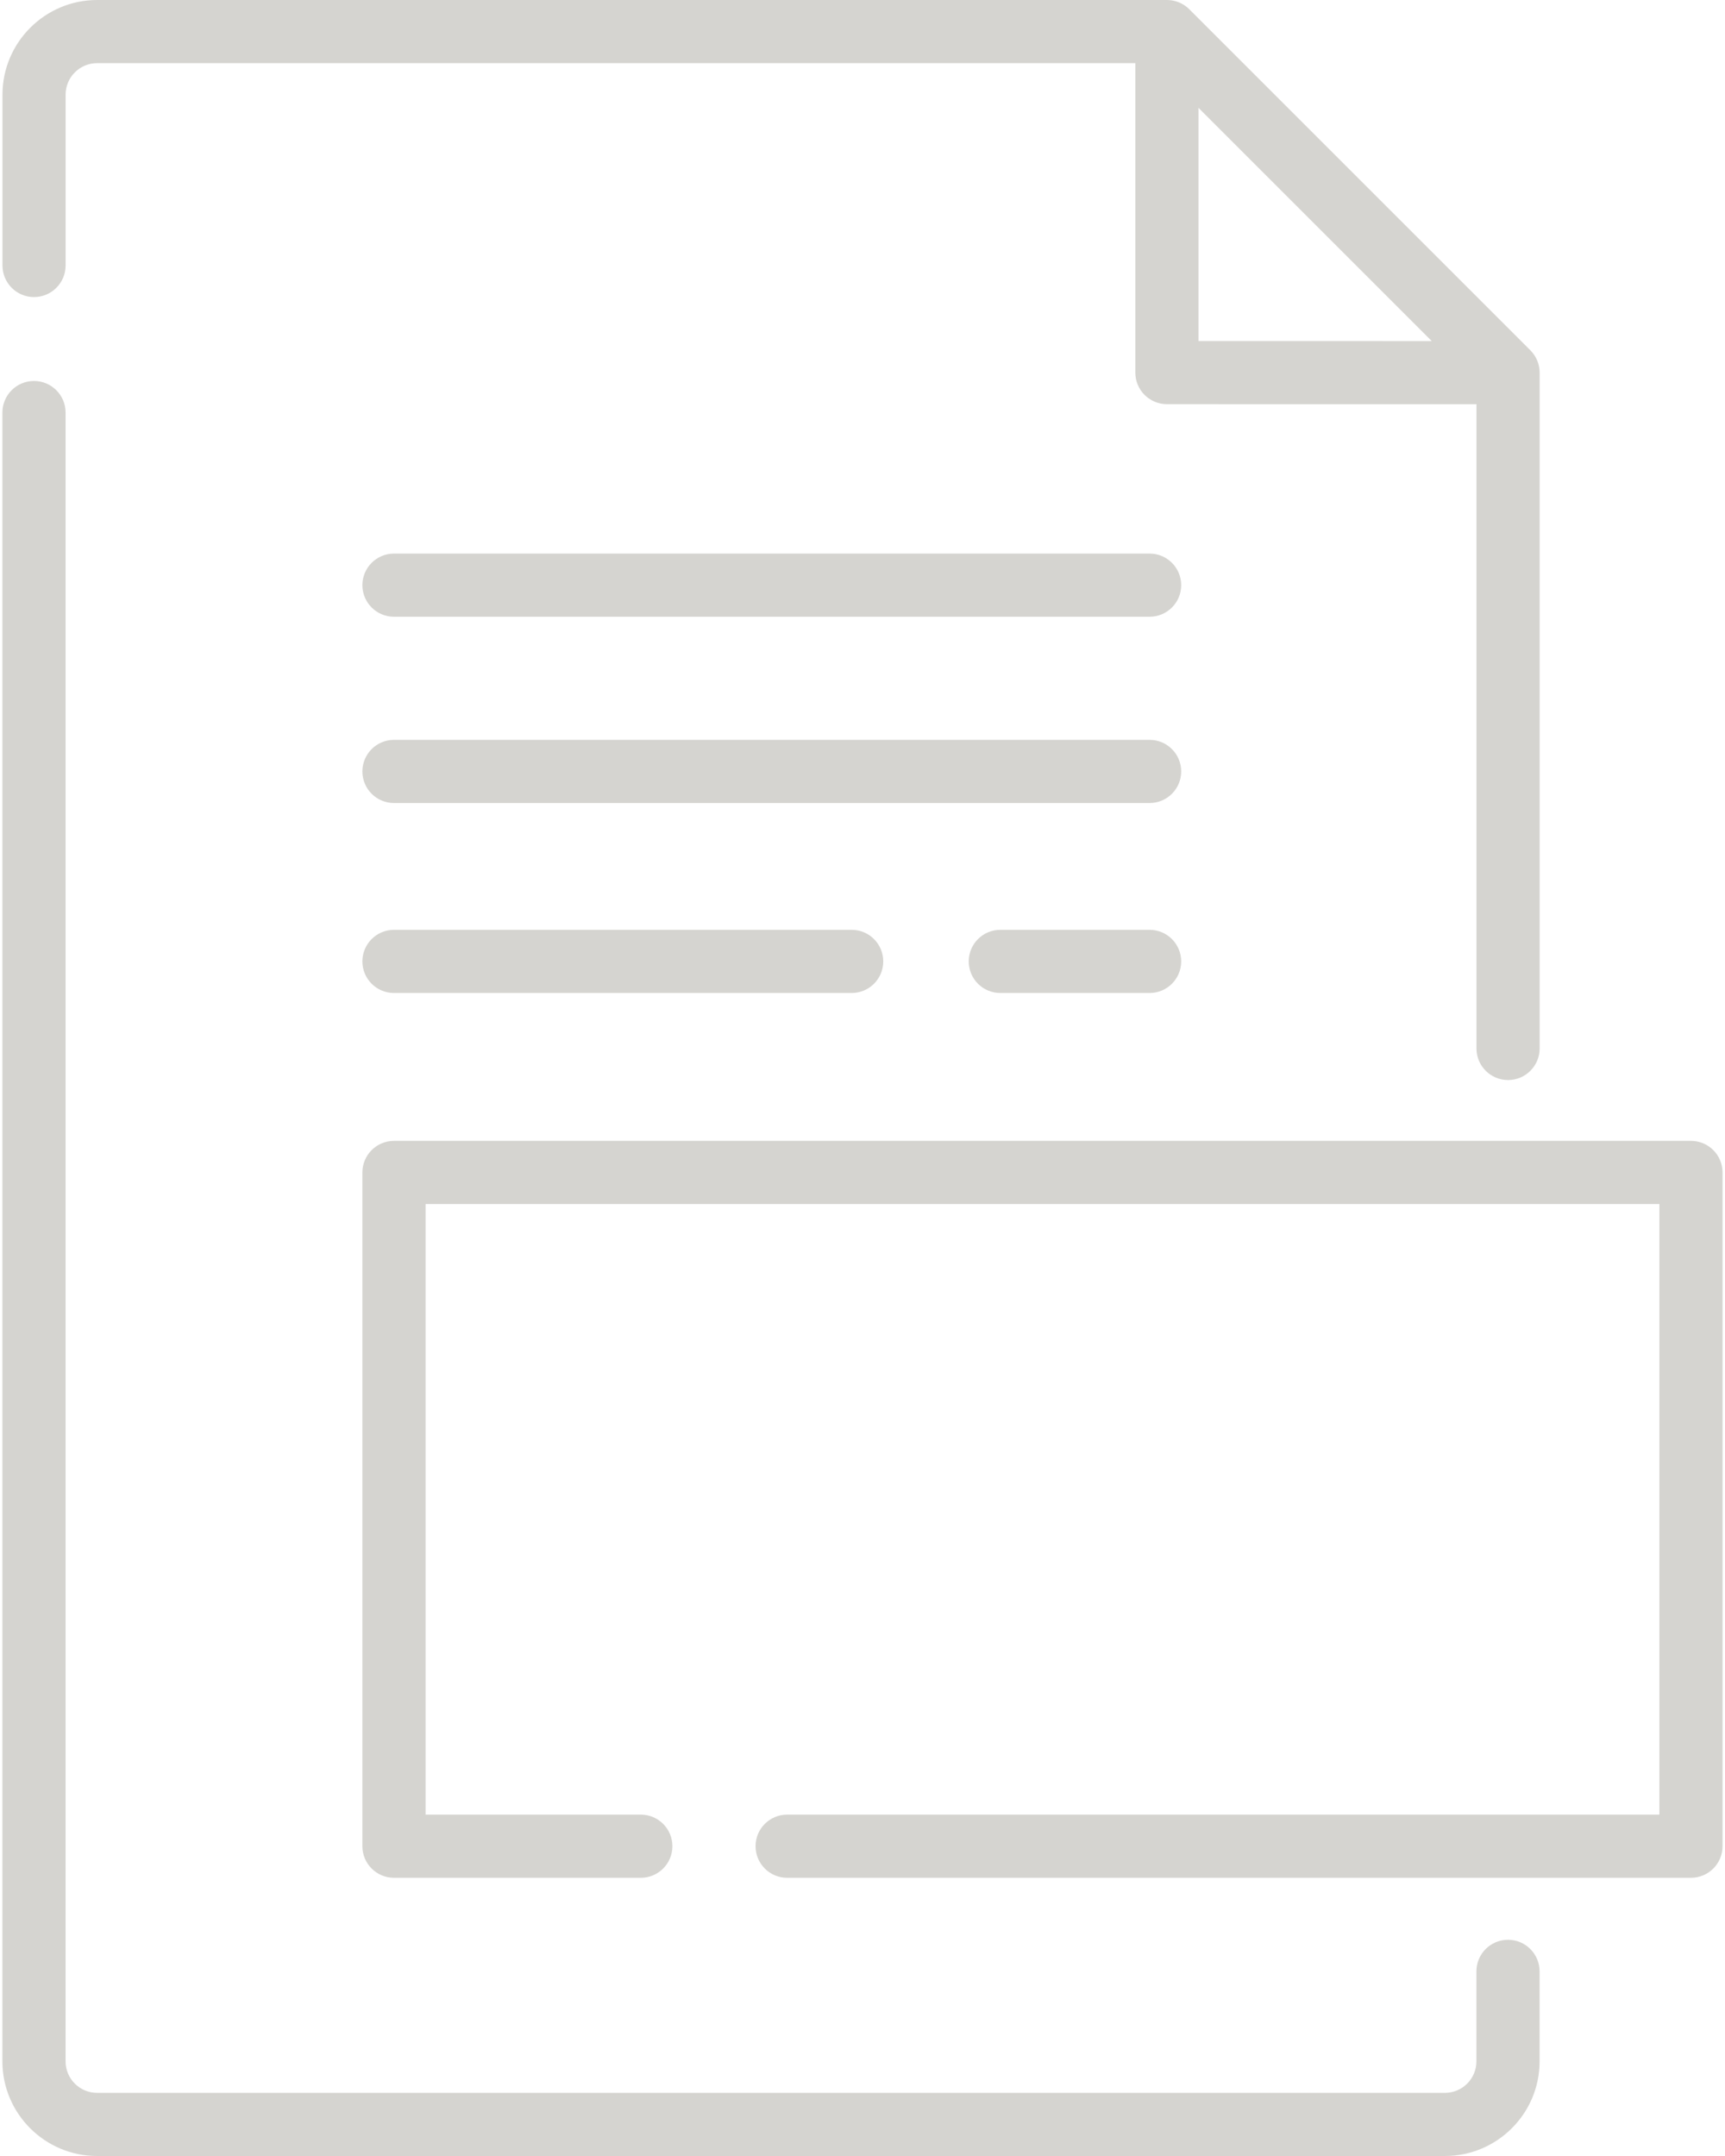 <svg width="64" height="80" viewBox="0 0 64 80" xmlns="http://www.w3.org/2000/svg" fill="none"><path d="M55.949 71.977c-.647 0-1.172.525-1.172 1.172v3.34c0 .644-.524 1.168-1.168 1.168h-50.008c-.644 0-1.168-.524-1.168-1.168v-61.181c0-.647-.525-1.172-1.172-1.172-.647 0-1.172.525-1.172 1.172v61.181c0 1.936 1.575 3.511 3.512 3.511h50.008c1.936 0 3.512-1.575 3.512-3.511v-3.34c0-.647-.525-1.172-1.172-1.172zM1.262 11.023c.647 0 1.172-.525 1.172-1.172v-6.34c0-.644.524-1.168 1.168-1.168h38.52v11.482c0 .647.525 1.172 1.172 1.172l11.485.002v23.905c0 .647.525 1.172 1.172 1.172.647 0 1.172-.525 1.172-1.172v-25.076c0-.311-.123-.609-.343-.829l-12.656-12.656c-.22-.22-.518-.343-.829-.343h-39.691c-1.936 0-3.512 1.575-3.512 3.512v6.34c0 .647.525 1.172 1.172 1.172zm43.203-7.022l8.655 8.655-8.655-.001v-8.653zM62.738 42.333h-48.121c-.647 0-1.172.525-1.172 1.172v25c0 .647.525 1.172 1.172 1.172h9.158c.647 0 1.172-.525 1.172-1.172 0-.647-.525-1.172-1.172-1.172h-7.986v-22.656h45.777v22.656h-32.362c-.647 0-1.172.525-1.172 1.172 0 .647.525 1.172 1.172 1.172h33.533c.647 0 1.172-.525 1.172-1.172v-25c0-.647-.524-1.172-1.172-1.172zM42.652 20.541h-28.035c-.647 0-1.172.525-1.172 1.172 0 .647.525 1.172 1.172 1.172h28.035c.647 0 1.172-.525 1.172-1.172 0-.647-.525-1.172-1.172-1.172zM42.652 27.453h-28.035c-.647 0-1.172.525-1.172 1.172 0 .647.525 1.172 1.172 1.172h28.035c.647 0 1.172-.525 1.172-1.172 0-.647-.525-1.172-1.172-1.172zM42.652 34.502h-5.539c-.647 0-1.172.525-1.172 1.172 0 .647.525 1.172 1.172 1.172h5.539c.647 0 1.172-.525 1.172-1.172 0-.647-.525-1.172-1.172-1.172zM14.617 34.502c-.647 0-1.172.525-1.172 1.172 0 .647.525 1.172 1.172 1.172h16.981c.647 0 1.172-.525 1.172-1.172 0-.647-.525-1.172-1.172-1.172h-16.981z" fill="#D5D4D0"/></svg>